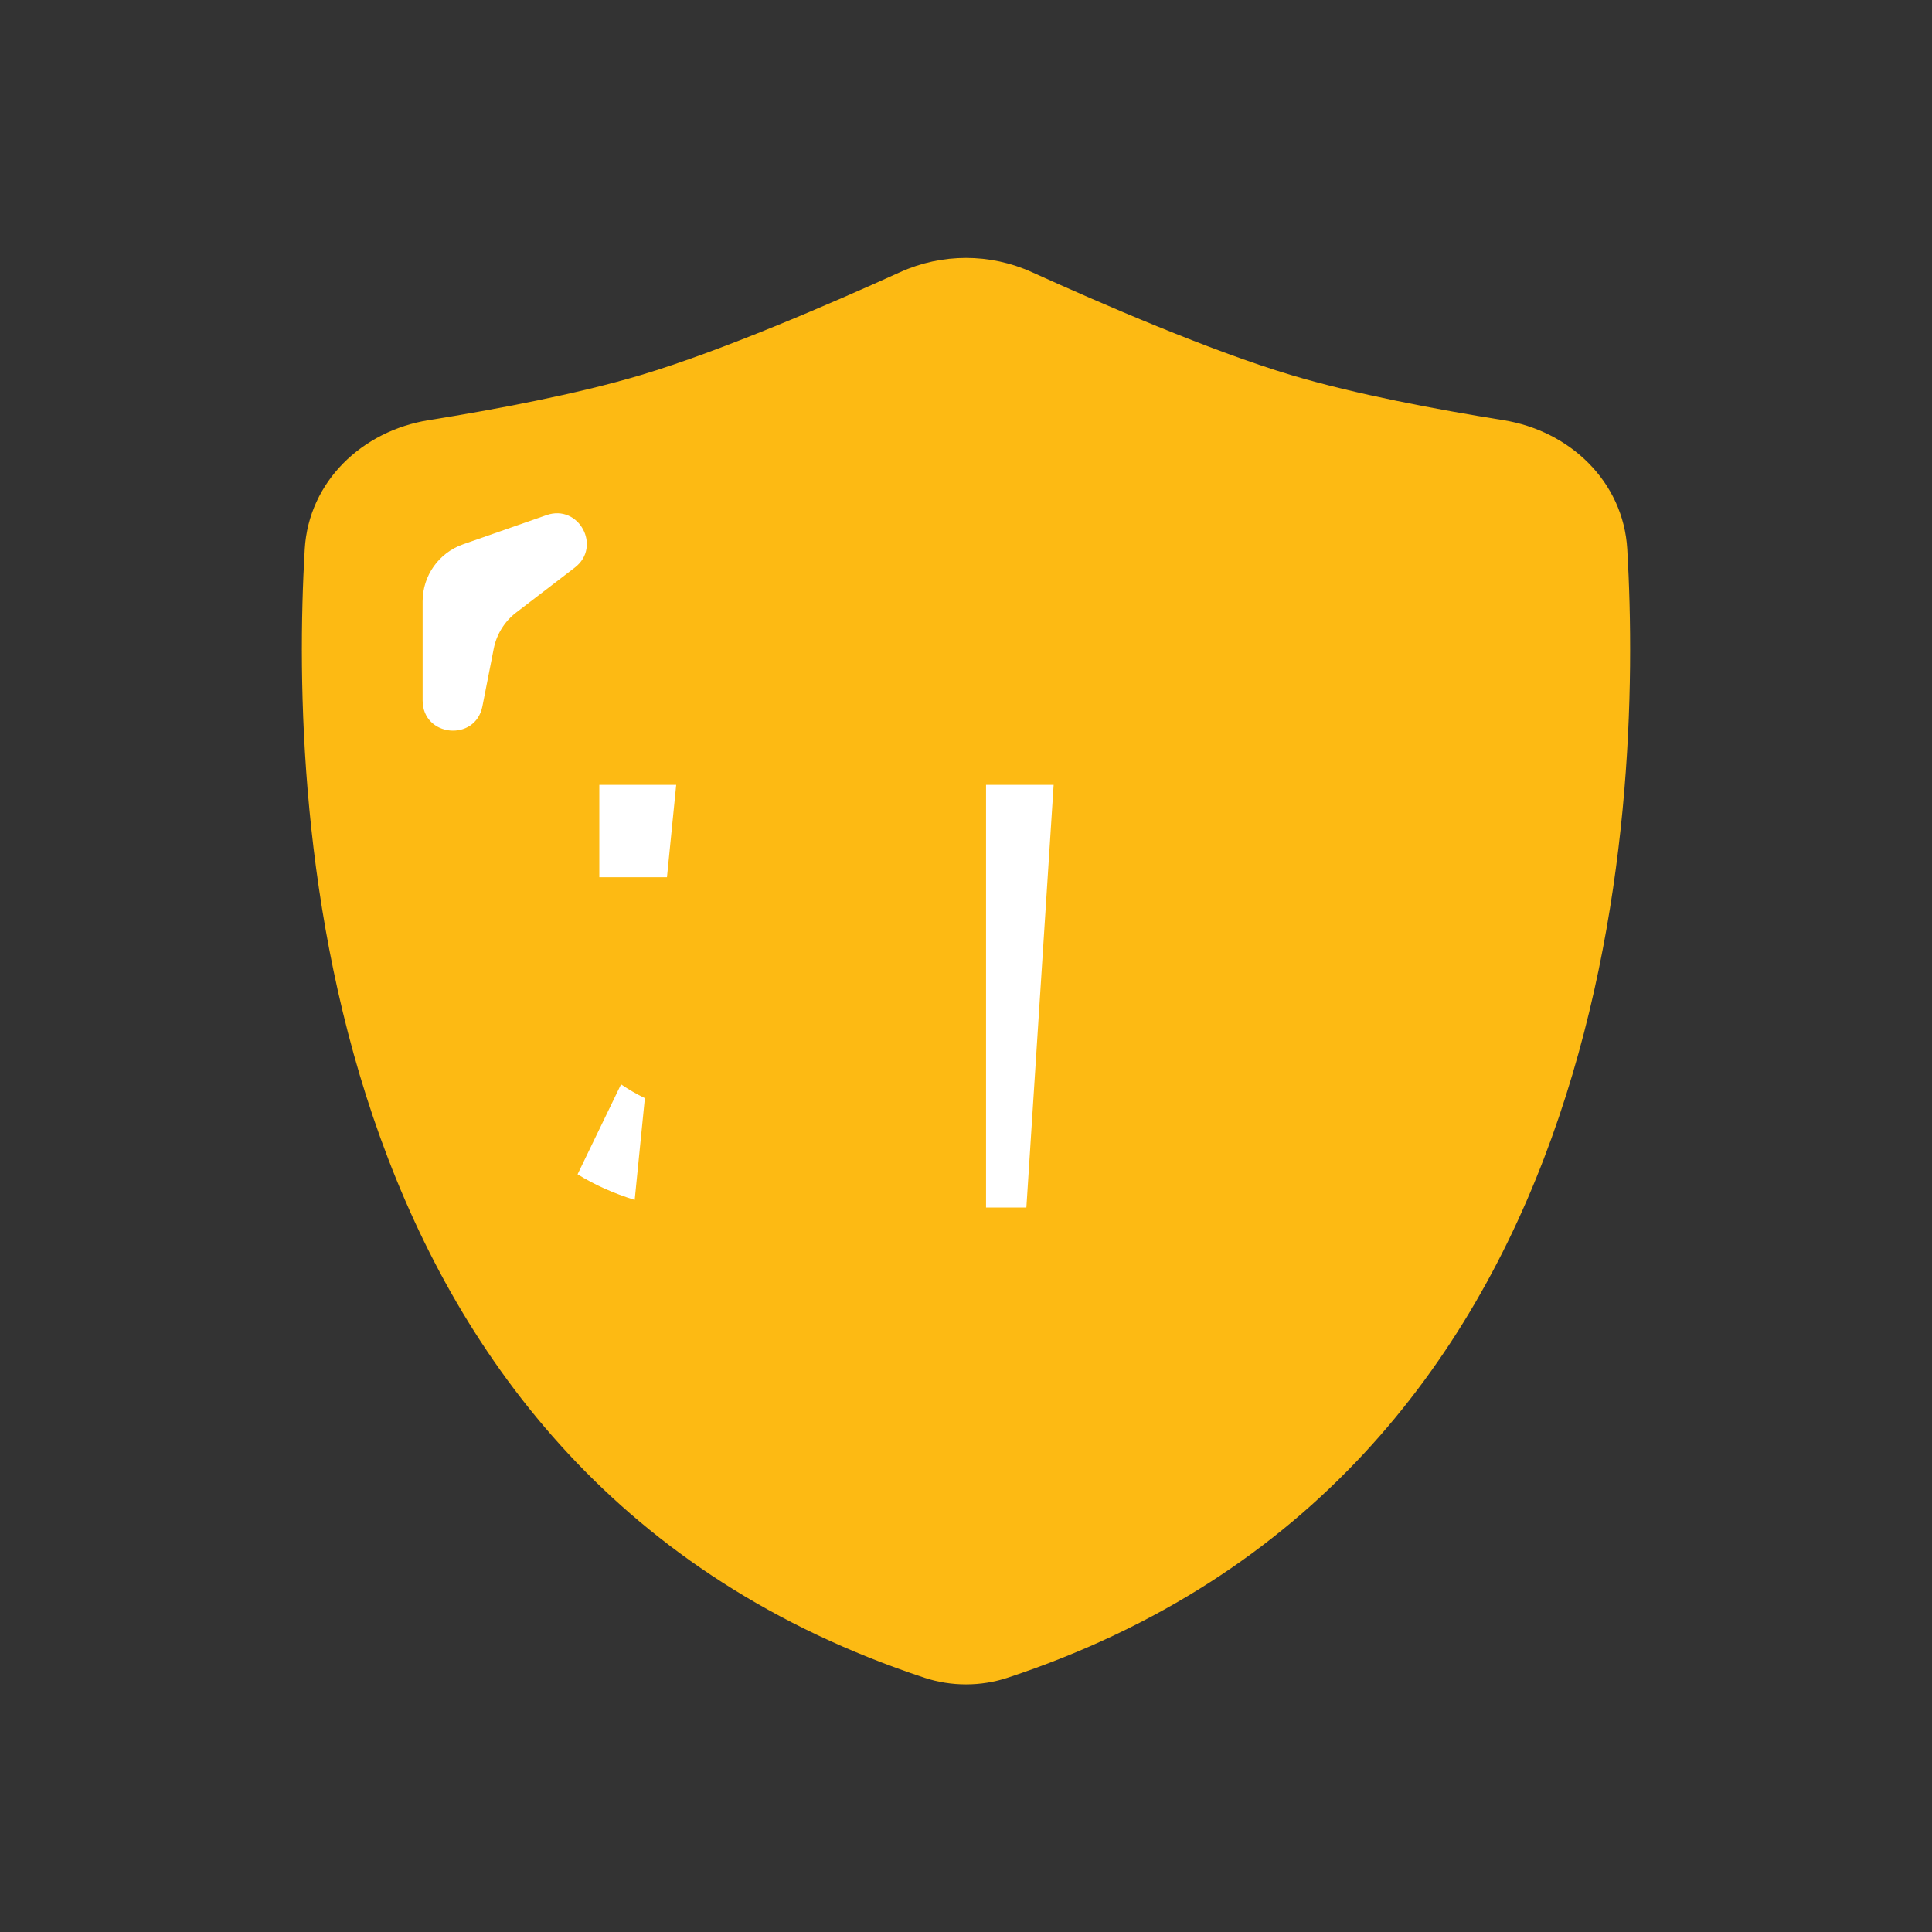 <!DOCTYPE svg PUBLIC "-//W3C//DTD SVG 1.1//EN" "http://www.w3.org/Graphics/SVG/1.1/DTD/svg11.dtd">
<!-- Uploaded to: SVG Repo, www.svgrepo.com, Transformed by: SVG Repo Mixer Tools -->
<svg width="800px" height="800px" viewBox="0 0 64 64" fill="none" xmlns="http://www.w3.org/2000/svg">
<rect x="0" y="0" width="64" height="64" fill="#333333" stroke="none"/>
<g id="SVGRepo_bgCarrier" stroke-width="0"/>
<g id="SVGRepo_tracerCarrier" stroke-linecap="round" stroke-linejoin="round"/>
<g id="SVGRepo_iconCarrier"> <path d="M10.095 18.189C10.225 15.959 11.992 14.273 14.199 13.919C16.377 13.57 19.105 13.06 21.23 12.424C23.903 11.624 27.529 10.054 29.816 9.016C31.203 8.386 32.797 8.386 34.184 9.016C36.471 10.054 40.097 11.624 42.77 12.424C44.895 13.06 47.623 13.57 49.801 13.919C52.008 14.273 53.775 15.959 53.905 18.189C54.418 27.02 53.55 48.916 33.373 55.579C32.492 55.87 31.508 55.87 30.628 55.579C10.45 48.916 9.582 27.02 10.095 18.189Z" fill="#fdba13"/> <path d="M14 19.919V23.203C14 24.413 15.748 24.583 15.981 23.395L16.355 21.492C16.448 21.014 16.713 20.586 17.1 20.29L19.041 18.802C19.944 18.11 19.176 16.689 18.103 17.064L15.339 18.031C14.537 18.312 14 19.069 14 19.919Z" fill="white"/> <path d="M27.073 31.6C28.233 31.84 29.12 32.32 29.733 33.04C30.36 33.747 30.673 34.607 30.673 35.62C30.673 36.447 30.446 37.213 29.993 37.92C29.553 38.627 28.873 39.2 27.953 39.64C27.046 40.067 25.92 40.28 24.573 40.28C23.586 40.28 22.606 40.16 21.633 39.92C20.673 39.68 19.84 39.34 19.133 38.9L20.573 35.92C21.12 36.293 21.733 36.58 22.413 36.78C23.106 36.98 23.786 37.08 24.453 37.08C25.133 37.08 25.673 36.953 26.073 36.7C26.473 36.447 26.673 36.087 26.673 35.62C26.673 34.713 25.96 34.26 24.533 34.26H22.873V31.76L25.373 29.06H19.853V26H29.973V28.48L27.073 31.6Z" fill="#fdba13"/> <path d="M32.664 26H39.284C40.817 26 42.177 26.287 43.364 26.86C44.55 27.433 45.47 28.247 46.124 29.3C46.777 30.353 47.104 31.587 47.104 33C47.104 34.413 46.777 35.647 46.124 36.7C45.47 37.753 44.55 38.567 43.364 39.14C42.177 39.713 40.817 40 39.284 40H32.664V26ZM39.124 36.84C40.324 36.84 41.284 36.5 42.004 35.82C42.737 35.14 43.104 34.2 43.104 33C43.104 31.8 42.737 30.86 42.004 30.18C41.284 29.5 40.324 29.16 39.124 29.16H36.624V36.84H39.124Z" fill="#fdba13"/> <path d="M22.4 26H19.853V29.06H22.094L22.4 26Z" fill="white"/> <path d="M21.362 36.377C21.085 36.242 20.822 36.09 20.573 35.92L19.133 38.9C19.686 39.244 20.317 39.528 21.025 39.749L21.362 36.377Z" fill="white"/> <path d="M34.903 26H32.664V40L34 40L34.903 26Z" fill="white"/> </g>
</svg>